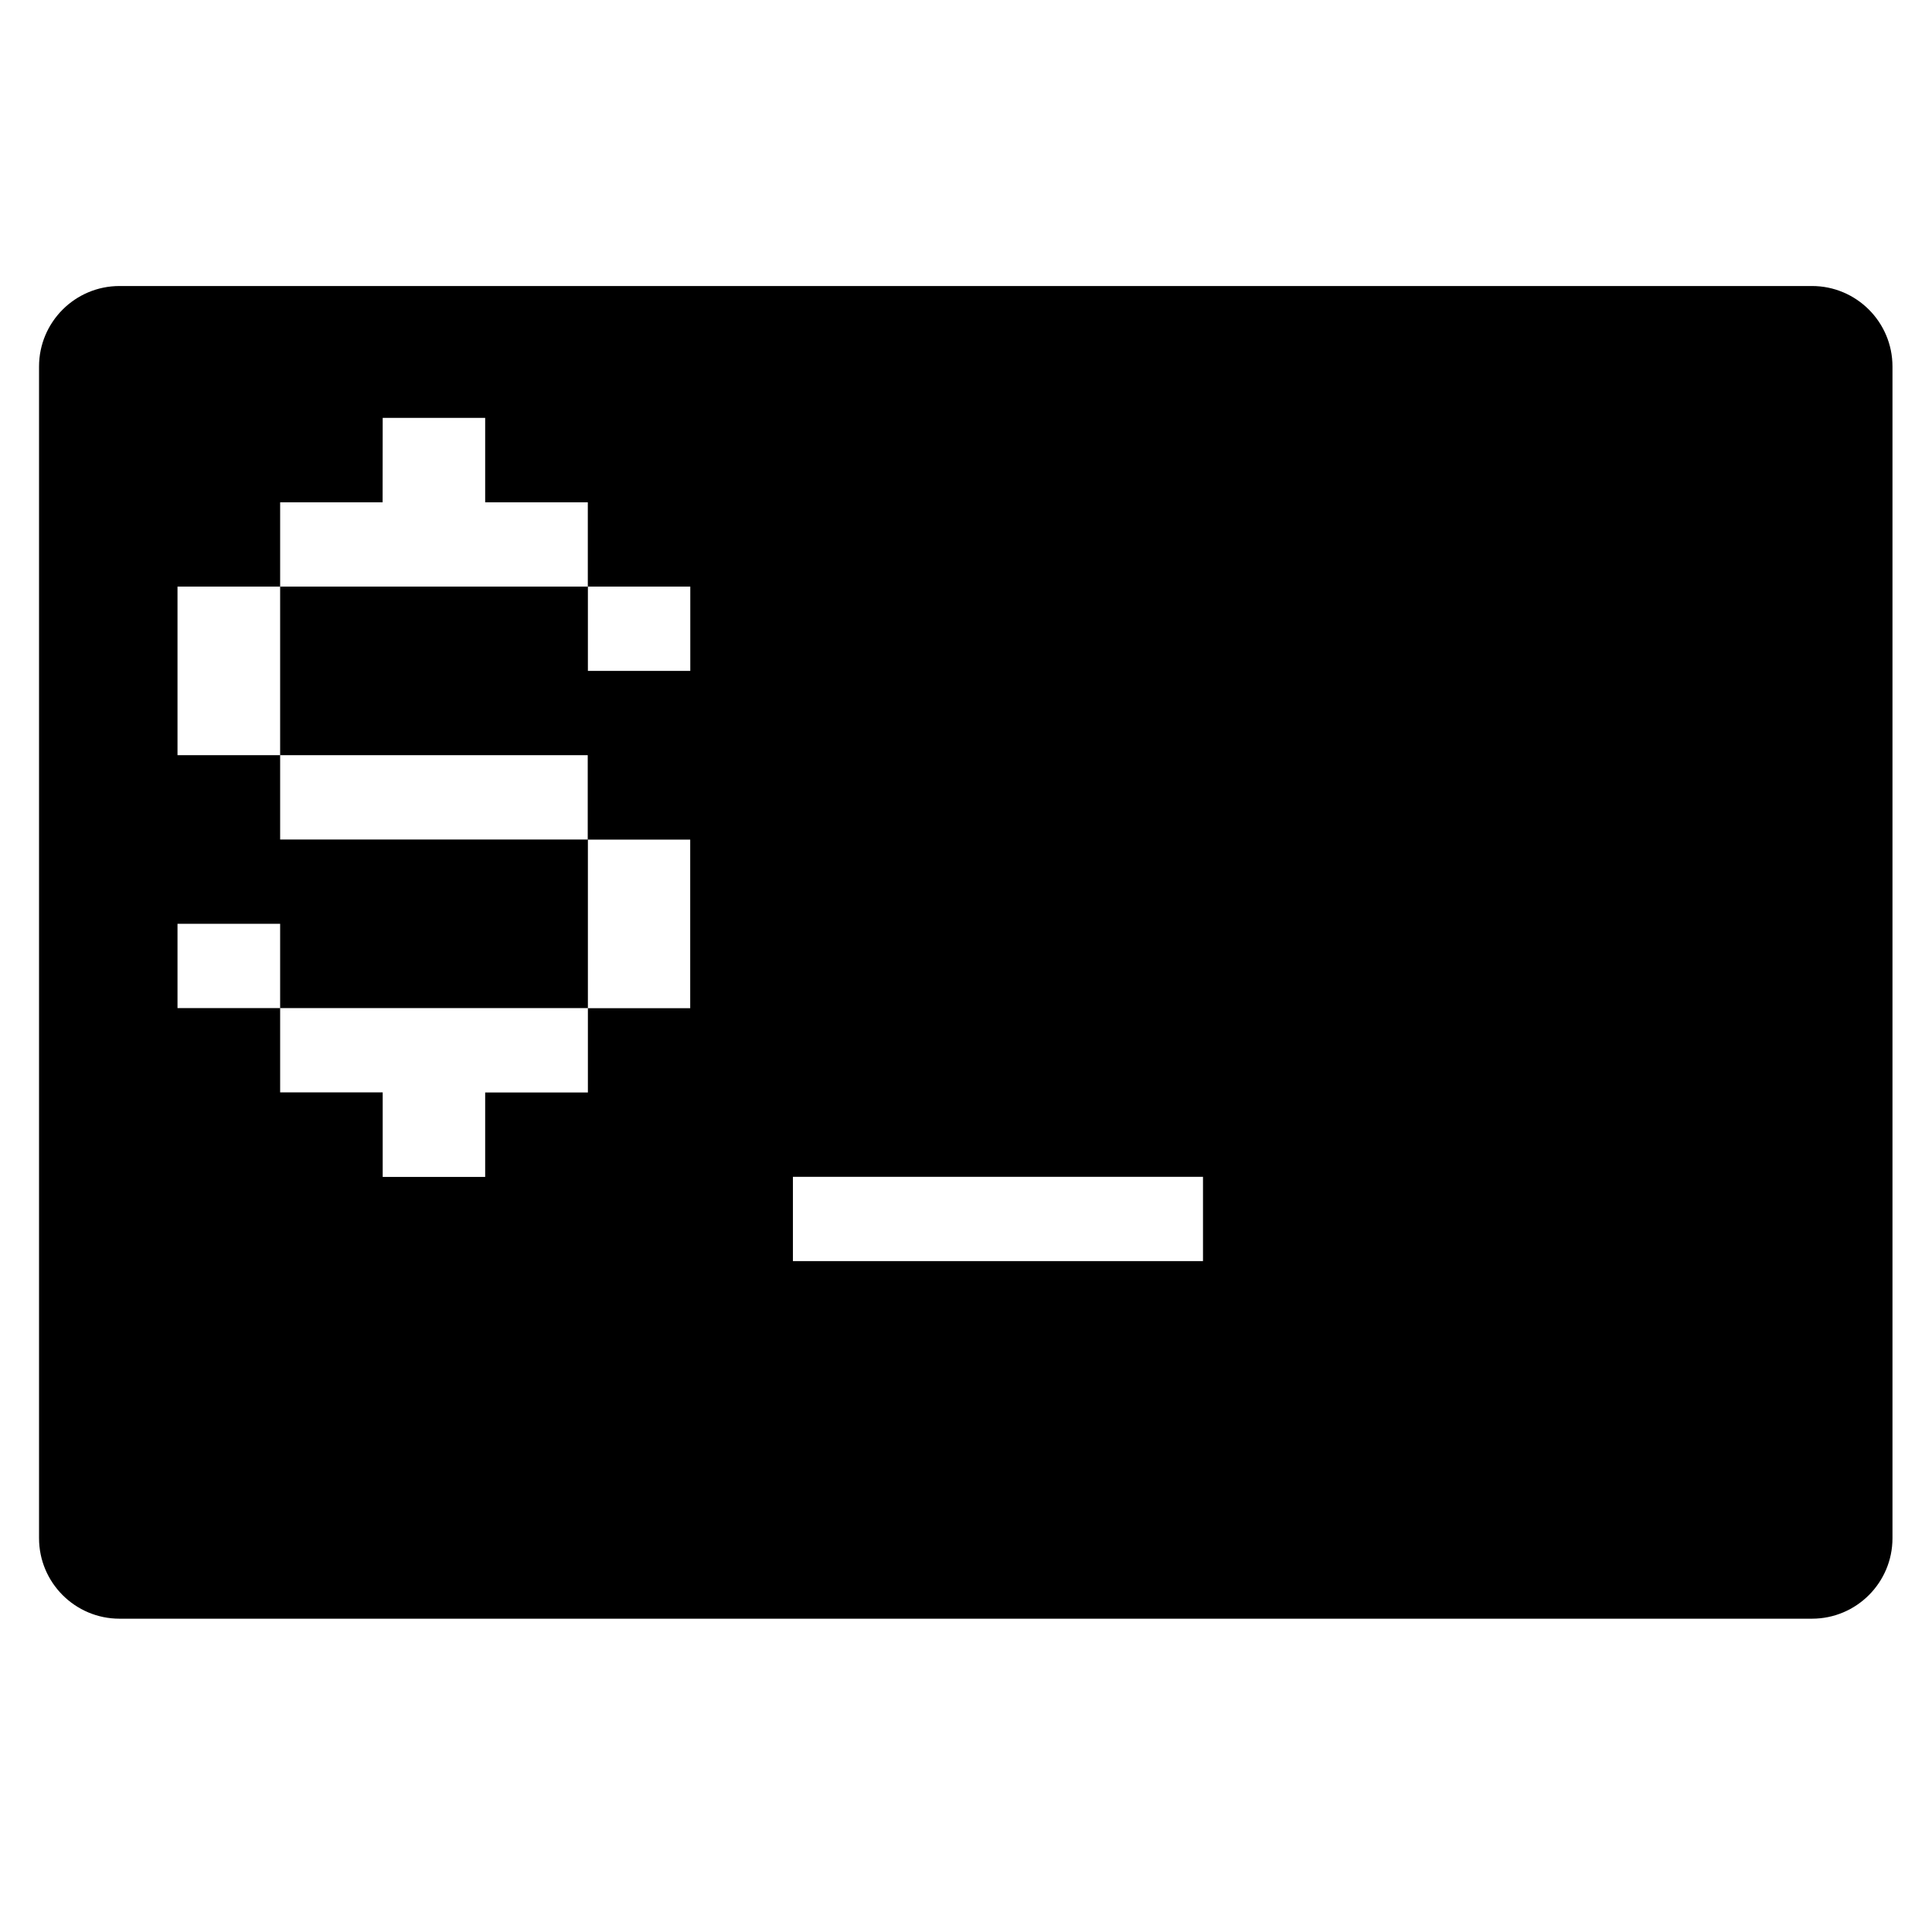 <?xml version="1.0" encoding="UTF-8" standalone="no"?>
<svg
   xmlns:dc="http://purl.org/dc/elements/1.1/"
   xmlns:cc="http://creativecommons.org/ns#"
   xmlns:rdf="http://www.w3.org/1999/02/22-rdf-syntax-ns#"
   xmlns:svg="http://www.w3.org/2000/svg"
   xmlns="http://www.w3.org/2000/svg"
   xmlns:sodipodi="http://sodipodi.sourceforge.net/DTD/sodipodi-0.dtd"
   xmlns:inkscape="http://www.inkscape.org/namespaces/inkscape"
   id="SVGRoot"
   version="1.1"
   viewBox="0 0 24 24"
   height="24px"
   width="24px"
   inkscape:version="1.0beta1 (32d4812, 2019-09-19)"
   sodipodi:docname="bash.svg">
  <defs
     id="defs10">
    <inkscape:path-effect
       effect="fillet_chamfer"
       id="path-effect179"
       is_visible="true"
       satellites_param="F,0,0,1,0,1,0,1 @ F,0,0,1,0,1,0,1 @ F,0,0,1,0,1,0,1 @ F,0,0,1,0,1,0,1"
       unit="px"
       method="auto"
       mode="F"
       radius="1"
       chamfer_steps="1"
       flexible="false"
       use_knot_distance="false"
       apply_no_radius="true"
       apply_with_radius="true"
       only_selected="false"
       hide_knots="false" />
    <inkscape:path-effect
       effect="fillet_chamfer"
       id="path-effect26"
       is_visible="true"
       satellites_param="F,0,0,1,0,0,0,1 @ F,0,0,1,0,0,0,1 @ F,0,0,1,0,0,0,1 @ F,0,0,1,0,0,0,1"
       unit="px"
       method="auto"
       mode="F"
       radius="1"
       chamfer_steps="1"
       flexible="false"
       use_knot_distance="false"
       apply_no_radius="true"
       apply_with_radius="true"
       only_selected="false"
       hide_knots="false" />
  </defs>
  <sodipodi:namedview
     id="base"
     pagecolor="#ffffff"
     bordercolor="#666666"
     borderopacity="1.0"
     inkscape:pageopacity="0.0"
     inkscape:pageshadow="2"
     inkscape:zoom="18.545716"
     inkscape:cx="17.579751"
     inkscape:cy="13.370542"
     inkscape:document-units="px"
     inkscape:current-layer="layer1"
     inkscape:document-rotation="0"
     showgrid="false"
     inkscape:window-width="1600"
     inkscape:window-height="907"
     inkscape:window-x="184"
     inkscape:window-y="86"
     inkscape:window-maximized="0"
     inkscape:grid-bbox="true" />
  <g
     inkscape:label="Layer 1"
     inkscape:groupmode="layer"
     id="layer1">
    <path
       sodipodi:nodetypes="ssssssssscccccccccccccccccccccccccccccccccccccccccccccccccccccccccccc"
       id="rect23"
       style="fill:#000000;fill-rule:evenodd"
       d="m 1.485,3.553 c -0.552,0 -1,0.448 -1,1 V 19.108 c 0,0.552 0.448,1 1,1 H 22.509 c 0.552,0 1,-0.448 1,-1 V 4.553 c 0,-0.552 -0.448,-1 -1,-1 z m 3.269,1.638 h 1.273 v 1.049 h 1.275 v 1.047 h 1.273 v 1.047 H 7.303 V 7.287 H 6.027 4.754 3.48 v 1.047 1.047 h 1.273 1.273 1.275 v 1.049 h 1.273 v 1.047 1.047 H 7.303 v 1.047 H 6.027 v 1.049 H 4.754 V 13.57 H 3.48 V 12.523 H 2.205 v -1.047 h 1.275 v 1.047 H 4.754 6.027 7.303 V 11.476 10.429 H 6.027 4.754 3.48 V 9.381 H 2.205 v -1.047 -1.047 h 1.275 v -1.047 h 1.273 z m 5.096,9.428 h 1.273 1.275 1.273 1.273 v 1.047 H 13.672 12.398 11.123 9.85 Z"
       inkscape:connector-curvature="0" />
    <g
       inkscape:label="Layer 1"
       id="layer1-9"
       transform="matrix(0.559,0,0,0.559,1.21,3.892)"
       style="fill:#ffffff" />
  </g>
</svg>

